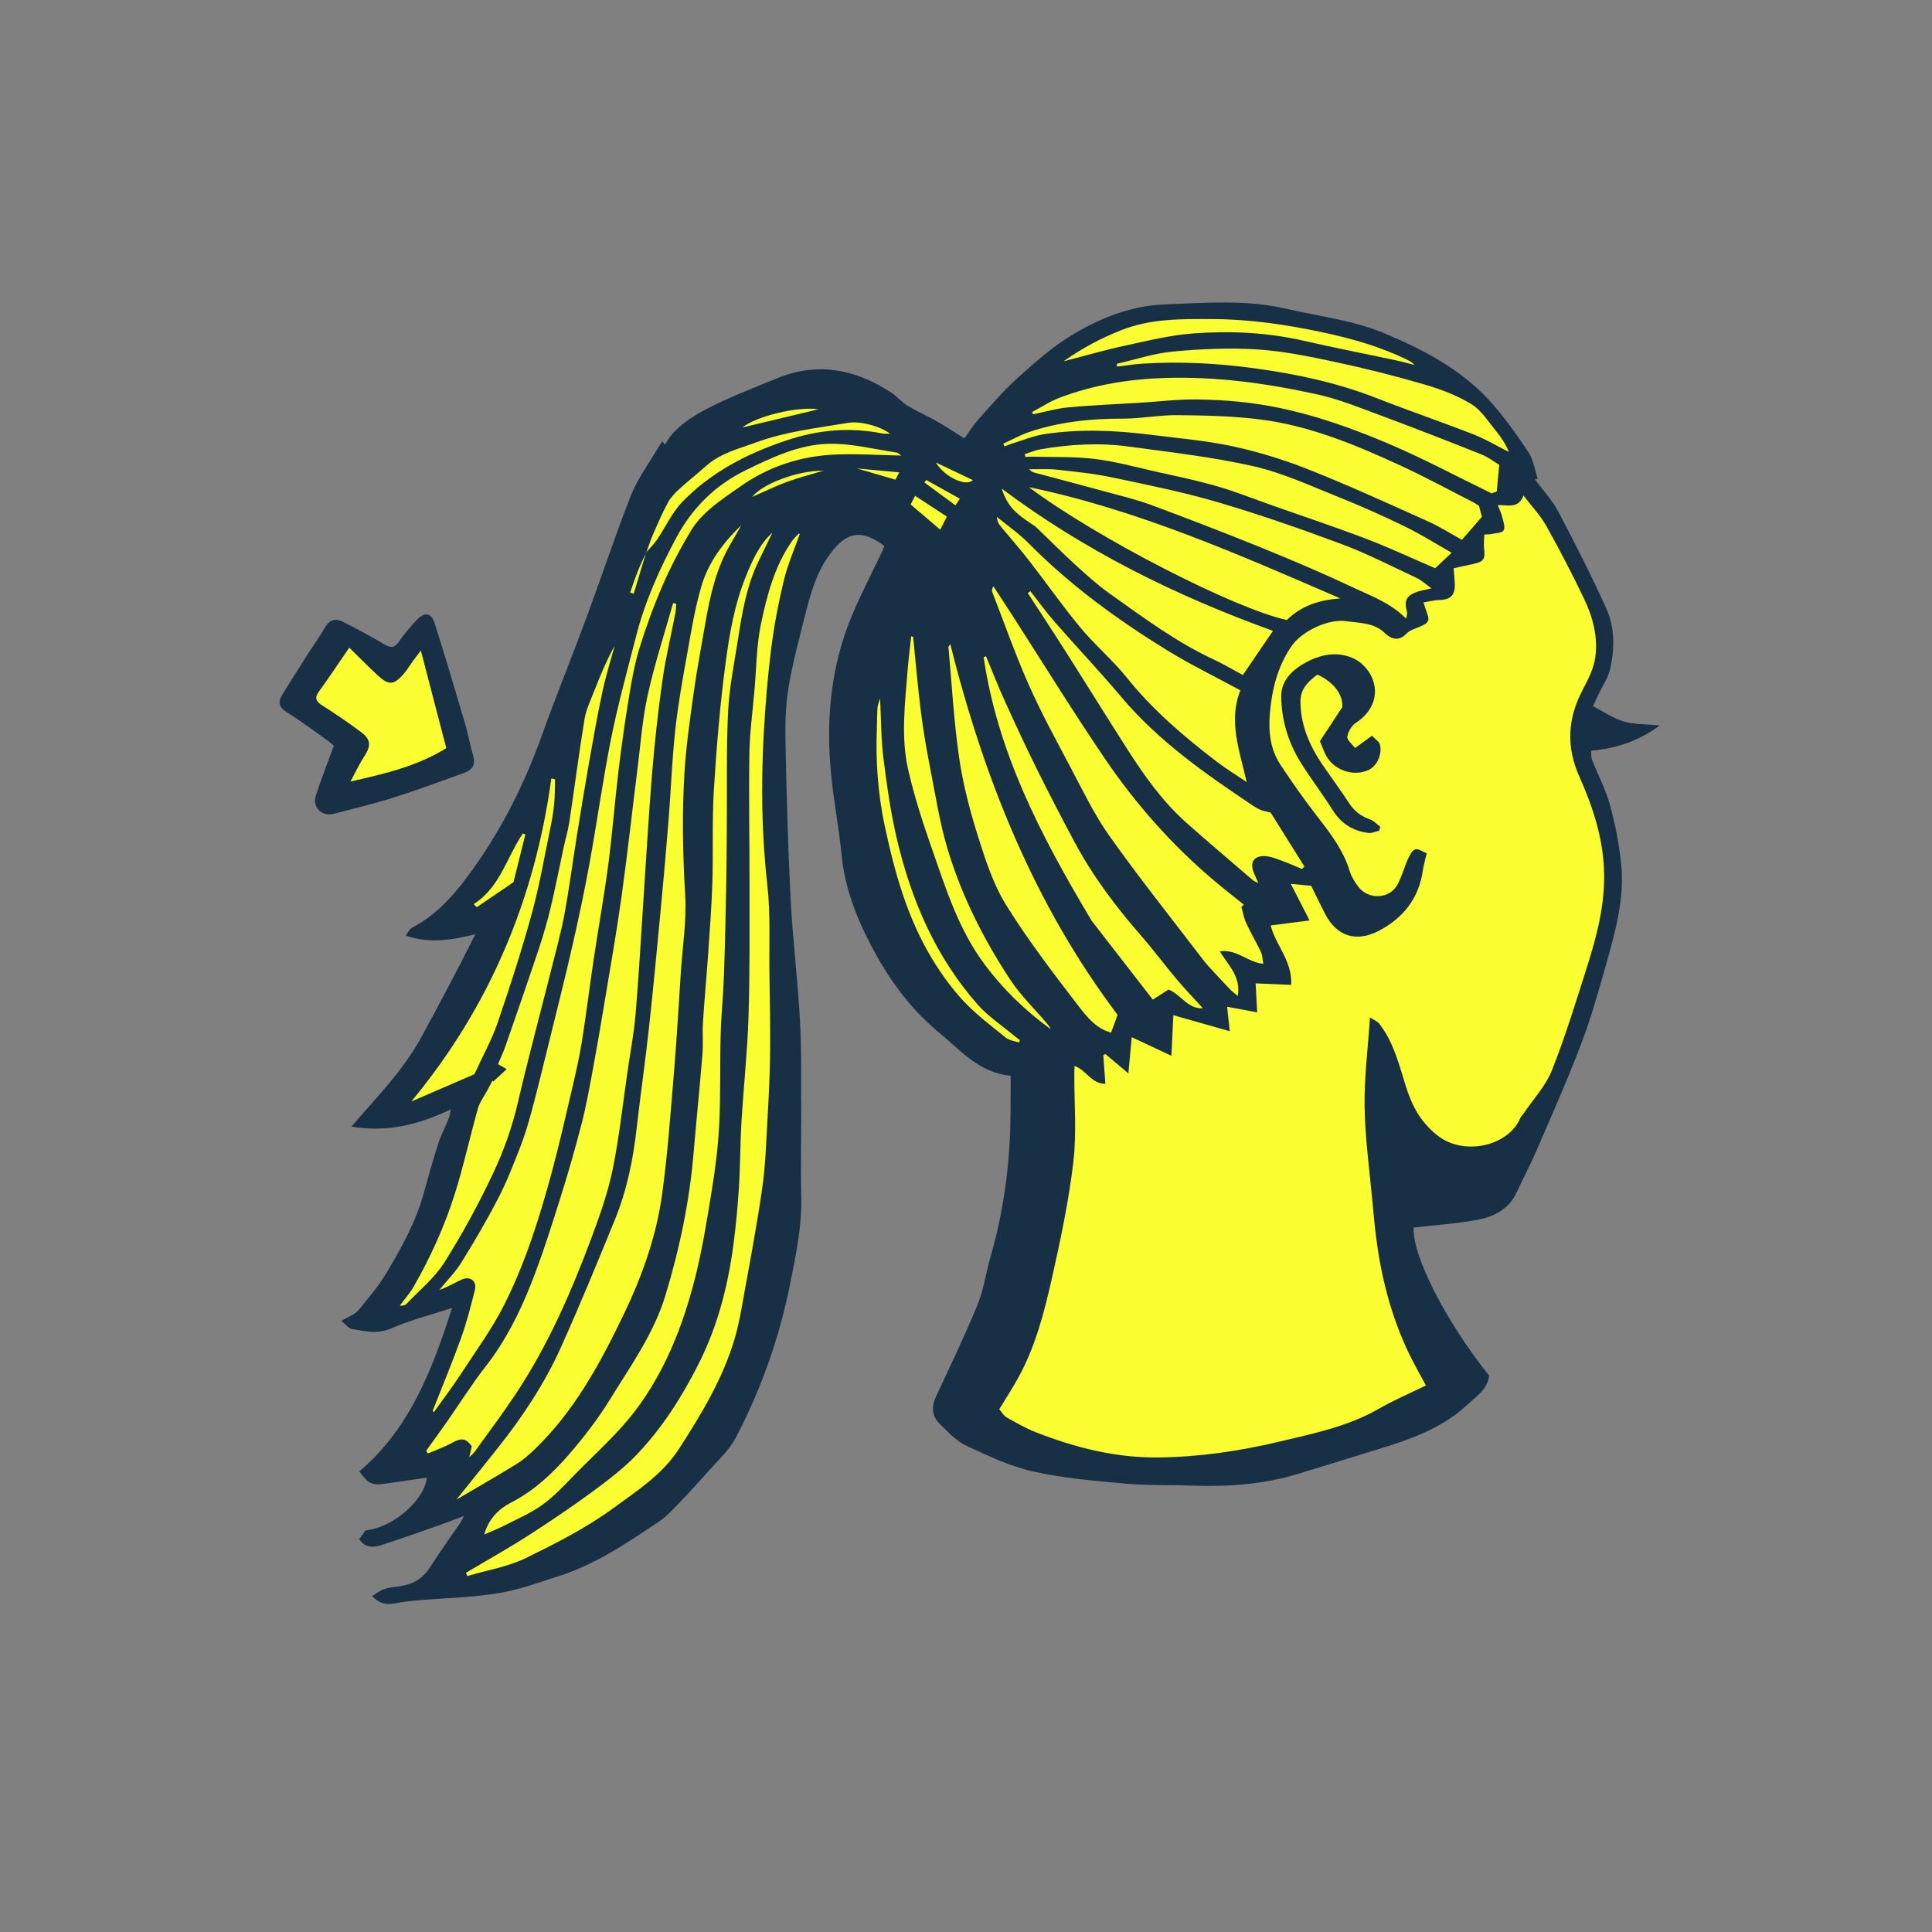<svg version="1.1" id="svg" xmlns="http://www.w3.org/2000/svg" xmlns:xlink="http://www.w3.org/1999/xlink" x="0px" y="0px"
	 width="200px" height="200px" viewBox="0 0 200 200" enable-background="new 0 0 200 200" xml:space="preserve">
<rect x="0" y="0" width="200" height="200" fill="#808080" stroke="none"/>
<path class="stroke" fill="#183046"  d="M33.652,64.939c-0.549,0.966-1.212,1.868-1.811,2.807c-0.877,1.377-1.751,2.756-2.606,4.146
	c-0.434,0.706-0.427,1.269,0.401,1.793c1.476,0.933,2.877,1.98,4.302,2.992c0.282,0.2,0.526,0.453,0.618,0.533
	c-0.667,1.828-1.32,3.476-1.865,5.158c-0.384,1.185,0.635,2.198,1.827,1.885c2.099-0.55,4.214-1.053,6.281-1.707
	c2.451-0.776,4.864-1.675,7.282-2.553c0.739-0.268,1.173-0.762,0.919-1.66c-0.312-1.105-0.511-2.244-0.835-3.345
	c-1.032-3.501-2.063-7.004-3.174-10.48c-0.353-1.104-1.043-1.186-1.86-0.316c-0.65,0.691-1.276,1.419-1.81,2.201
	c-0.47,0.688-0.876,0.707-1.563,0.294c-1.362-0.819-2.771-1.564-4.188-2.288C34.814,64.013,34.145,64.073,33.652,64.939z"/>
<path fill-rule="evenodd" clip-rule="evenodd" fill="#fafd30" class="fill" d="M36.158,67.047c1.039,1.017,1.955,1.953,2.914,2.842
	c1.178,1.091,1.709,1.051,2.755-0.171c0.335-0.393,0.599-0.847,0.904-1.267c0.274-0.376,0.561-0.744,0.835-1.108
	c0.889,3.414,1.756,6.737,2.633,10.104c-2.989,1.867-6.335,2.643-9.917,3.455c0.522-0.964,0.927-1.829,1.439-2.625
	c0.705-1.095,0.683-1.73-0.375-2.514c-1.284-0.949-2.598-1.863-3.951-2.709c-0.706-0.441-0.864-0.811-0.352-1.512
	C34.005,70.227,34.904,68.867,36.158,67.047z"/>
<path class="stroke" fill="#183046"  d="M166.648,83.275c-0.441-1.593-1.239-3.087-1.848-4.636c-0.104-0.264-0.061-0.585-0.087-0.913
	c2.601-0.262,4.926-1,7.116-2.638c-1.428-0.133-2.628-0.073-3.719-0.393c-1.106-0.327-2.104-1.026-3.196-1.586
	c0.267-0.591,0.412-0.927,0.57-1.257c0.397-0.833,0.961-1.624,1.17-2.501c0.51-2.131,0.533-4.345-0.368-6.349
	c-1.524-3.392-3.214-6.713-4.951-10.002c-0.639-1.211-1.61-2.248-2.43-3.364c0.09-0.035,0.181-0.069,0.272-0.104
	c-0.305-0.911-0.431-1.941-0.947-2.71c-1.269-1.886-2.581-3.776-4.12-5.439c-2.945-3.187-6.724-5.157-10.681-6.833
	c-3.307-1.4-6.855-1.79-10.3-2.593c-4.133-0.963-8.381-0.605-12.559-0.444c-3.573,0.137-6.955,1.496-9.979,3.408
	c-1.942,1.227-3.688,2.795-5.398,4.345c-1.383,1.253-2.602,2.692-3.853,4.085c-0.527,0.586-0.951,1.267-1.51,2.026
	c-0.808-0.506-1.551-0.982-2.304-1.441c-0.417-0.254-0.848-0.483-1.279-0.714c-0.796-0.426-1.625-0.797-2.384-1.28
	c-0.583-0.371-1.041-0.938-1.621-1.315c-3.714-2.417-7.641-3.202-11.869-1.442c-1.766,0.735-3.554,1.418-5.292,2.213
	c-1.967,0.899-3.918,1.858-5.438,3.464c-0.319,0.338-0.541,0.769-0.808,1.158c-0.092-0.113-0.185-0.227-0.277-0.34
	c-0.197,0.31-0.406,0.614-0.592,0.932c-0.899,1.545-2.001,3.012-2.647,4.659c-1.656,4.22-3.078,8.53-4.651,12.784
	c-1.487,4.021-3.114,7.992-4.558,12.028c-1.748,4.887-4.028,9.491-7.032,13.717c-1.751,2.464-3.663,4.803-6.436,6.242
	c-0.252,0.131-0.391,0.481-0.644,0.809c2.559,0.876,4.842,0.438,7.21-0.144c-1.779,3.586-3.644,7.067-5.522,10.541
	c-1.899,3.512-4.694,6.335-7.302,9.375c3.667,0.639,7.005-0.211,10.265-1.774c-0.035,0.469-0.133,0.779-0.257,1.08
	c-0.342,0.826-0.76,1.627-1.031,2.475c-0.545,1.702-1.031,3.423-1.505,5.146c-0.802,2.92-2.258,5.542-3.783,8.113
	c-0.841,1.419-1.916,2.712-2.984,3.979c-0.384,0.456-1.054,0.672-1.753,1.093c0.445,0.354,0.739,0.779,1.096,0.842
	c1.361,0.238,2.672,0.562,4.114-0.076c1.92-0.851,3.99-1.363,6.249-2.103c-2.068,6.472-4.402,12.52-9.596,16.919
	c0.87,1.245,1.311,1.462,2.535,1.291c1.482-0.207,2.962-0.43,4.442-0.646c-0.114,2.011-3.146,5.101-6.35,5.471
	c-0.188,0.266-0.409,0.58-0.641,0.907c0.673,0.987,1.552,0.846,2.37,0.583c2.015-0.649,4.008-1.366,6.005-2.066
	c0.77-0.27,1.529-0.572,2.46-0.922c-0.15,0.304-0.208,0.467-0.302,0.605c-1.077,1.58-2.197,3.131-3.228,4.74
	c-0.769,1.197-1.845,1.77-3.205,1.941c-0.52,0.065-1.052,0.12-1.543,0.287c-0.399,0.136-0.744,0.431-1.207,0.712
	c0.769,0.85,1.535,0.914,2.401,0.748c0.723-0.139,1.458-0.227,2.193-0.29c2.812-0.241,5.652-0.3,8.432-0.745
	c2.138-0.342,4.214-1.115,6.292-1.778c3.298-1.053,6.21-2.864,9.061-4.777c0.791-0.532,1.639-1.022,2.31-1.685
	c1.402-1.382,2.728-2.845,4.039-4.318c1.022-1.148,2.215-2.234,2.913-3.567c2.632-5.026,4.511-10.347,5.621-15.923
	c0.597-2.998,1.235-5.984,1.15-9.08c-0.079-2.871,0.006-5.746-0.009-8.619c-0.018-3.206,0.044-6.417-0.128-9.617
	c-0.224-4.124-0.743-8.232-0.956-12.356c-0.277-5.358-0.419-10.724-0.535-16.087c-0.042-1.942-0.02-3.917,0.29-5.825
	c0.417-2.577,1.106-5.114,1.743-7.651c0.555-2.214,1.168-4.398,2.566-6.296c1.816-2.467,3.384-2.496,5.631-0.838
	c-0.088,0.214-0.171,0.441-0.274,0.66c-1.026,2.169-2.142,4.303-3.07,6.513c-2.205,5.248-2.713,10.758-2.179,16.371
	c0.271,2.852,0.826,5.676,1.104,8.528c0.357,3.655,1.772,6.974,3.474,10.093c1.709,3.131,3.917,6.014,6.729,8.316
	c2.151,1.762,3.995,4.033,7.292,4.375c-0.01,1.703,0.007,3.351-0.033,4.996c-0.113,4.664-0.756,9.25-2.053,13.741
	c-0.478,1.656-0.705,3.405-1.354,4.986c-1.307,3.187-2.806,6.296-4.265,9.419c-0.503,1.077-0.496,2.064,0.369,2.895
	c0.842,0.807,1.67,1.743,2.692,2.222c2.249,1.056,4.55,2.152,6.951,2.692c3.12,0.703,6.35,0.972,9.546,1.258
	c2.331,0.21,4.686,0.127,7.027,0.211c3.662,0.131,7.276-0.133,10.802-1.196c2.274-0.687,4.539-1.401,6.811-2.097
	c3.844-1.178,7.747-2.253,10.792-5.09c0.917-0.854,2.08-1.586,2.246-3.001c-4.545-5.698-7.982-12.474-7.811-15.335
	c2.262-0.264,4.544-0.395,6.766-0.833c1.645-0.324,3.132-1.14,3.906-2.824c0.665-1.446,1.417-2.854,2.046-4.314
	c1.562-3.626,3.175-7.236,4.579-10.925c1.029-2.7,1.824-5.495,2.607-8.28c0.968-3.448,1.96-6.928,1.567-10.561
	C167.594,87.294,167.195,85.252,166.648,83.275z"/>
<path fill-rule="evenodd" clip-rule="evenodd" fill="#fafd30" class="fill" d="M141.821,105.318c-0.217,3.277-0.607,6.265-0.558,9.247
	c0.054,3.258,0.502,6.51,0.805,9.762c0.156,1.686,0.309,3.375,0.568,5.047c0.676,4.361,1.933,8.538,4.087,12.416
	c0.281,0.506,0.553,1.02,0.887,1.633c-1.657,0.813-3.333,1.525-4.9,2.425c-3.189,1.833-6.751,2.551-10.239,3.381
	c-4.102,0.977-8.281,1.598-12.539,1.647c-4.447,0.051-8.623-1.014-12.702-2.61c-1.05-0.412-2.041-0.986-3.027-1.542
	c-0.292-0.164-0.478-0.517-0.759-0.837c0.699-1.157,1.388-2.212,1.992-3.313c1.744-3.174,2.645-6.658,3.433-10.144
	c0.904-4.003,1.756-8.04,2.241-12.109c0.357-3.006,0.091-6.087,0.104-9.135c0.001-0.271,0.014-0.541,0.022-0.841
	c1.197,0.399,1.723,1.855,3.194,1.851c-0.078-1.063-0.147-2.019-0.217-2.973c0.073-0.035,0.146-0.071,0.221-0.106
	c0.715,0.603,1.43,1.206,2.375,2.002c0.133-1.432,0.236-2.54,0.349-3.748c1.394,0.652,2.747,1.288,4.104,1.924
	c0.074-1.523,0.139-2.843,0.204-4.202c2.005,0.57,3.837,1.091,5.841,1.66c-0.094-0.861-0.175-1.601-0.277-2.533
	c1.068,0.198,2.02,0.375,3.114,0.578c-0.056-1.024-0.11-2.012-0.163-2.999c1.211,0.051,2.413,0.102,3.684,0.155
	c0.121-2.505-1.618-4.104-2.124-6.152c1.248-0.161,2.527-0.324,4.024-0.516c-0.702-1.371-1.292-2.523-1.939-3.787
	c0.769,0.071,1.419,0.132,2.104,0.196c0.474,0.958,0.939,1.928,1.43,2.885c1.26,2.457,3.337,2.924,5.511,1.811
	c2.528-1.295,4.209-3.352,4.621-6.28c0.072-0.513,0.227-1.016,0.399-1.776c-0.382-0.15-0.836-0.502-1.174-0.412
	c-0.321,0.085-0.584,0.602-0.756,0.982c-0.405,0.895-0.646,1.873-1.125,2.721c-0.824,1.458-2.992,1.527-4.024,0.169
	c-0.368-0.486-0.714-1.036-0.889-1.612c-0.71-2.344-2.216-4.18-3.669-6.071c-1.221-1.59-2.367-3.24-3.479-4.909
	c-1.076-1.613-1.28-3.452-1.12-5.34c0.212-2.489,0.792-4.85,2.237-6.964c1.06-1.551,3.839-2.887,5.695-2.588
	c0.333,0.054,0.673,0.074,1.008,0.113c1.07,0.128,2.089,0.267,2.95,1.101c0.62,0.6,1.443,0.942,2.264,0.056
	c0.314-0.338,0.853-0.48,1.306-0.675c1.05-0.455,1.131-0.623,0.732-1.669c-0.086-0.228-0.151-0.464-0.281-0.869
	c0.583-0.097,1.103-0.247,1.626-0.257c1.186-0.024,1.667-0.501,1.605-1.718c-0.024-0.482-0.071-0.963-0.117-1.564
	c0.722-0.159,1.339-0.306,1.961-0.432c1.157-0.233,1.328-0.492,1.189-1.637c-0.057-0.46,0.017-0.936,0.03-1.428
	c0.346-0.02,0.53-0.006,0.702-0.046c0.453-0.102,1.114-0.094,1.294-0.381c0.193-0.308-0.032-0.907-0.141-1.365
	c-0.091-0.39-0.275-0.758-0.462-1.252c1.085-0.016,2.126,0.395,2.659-0.99c0.855,1.123,1.745,2.05,2.353,3.134
	c1.389,2.479,2.7,5.005,3.925,7.567c0.911,1.909,1.455,3.982,1.148,6.097c-0.166,1.143-0.744,2.262-1.296,3.308
	c-1.562,2.963-1.739,5.873-0.344,9c1.351,3.031,2.403,6.167,2.547,9.579c0.151,3.575-0.741,6.913-1.797,10.237
	c-1.129,3.556-2.225,7.132-3.599,10.595c-0.631,1.589-1.893,2.928-2.87,4.379c-0.121,0.178-0.304,0.327-0.383,0.52
	c-1.202,2.919-5.831,3.992-8.563,1.848c-1.839-1.442-2.682-3.137-3.331-5.209c-0.688-2.194-1.243-4.478-2.698-6.352
	C142.601,105.732,142.23,105.594,141.821,105.318z M138.948,73.215c-1,1.521-1.696,2.575-2.312,3.51
	c0.237,0.576,0.368,0.919,0.519,1.255c0.749,1.683,2.864,2.491,4.516,1.729c0.826-0.381,1.418-1.532,1.191-2.593
	c-0.074-0.348-0.522-0.616-0.833-0.957c-0.646,0.469-1.112,0.809-1.758,1.279c-0.298-0.411-0.851-0.841-0.799-1.179
	c0.079-0.525,0.46-1.158,0.906-1.447c1.662-1.078,2.435-2.856,1.647-4.674c-0.326-0.753-1.014-1.524-1.737-1.894
	c-1.648-0.839-3.404-0.564-4.993,0.271c-1.434,0.755-2.688,1.871-2.663,3.619c0.035,2.468,0.754,4.812,2.085,6.914
	c1.039,1.64,2.216,3.19,3.252,4.833c0.875,1.387,2.1,2.146,3.683,2.344c0.358,0.044,0.745-0.145,1.118-0.227
	c0.038-0.138,0.077-0.277,0.114-0.417c-0.349-0.258-0.662-0.618-1.054-0.755c-0.911-0.321-1.61-0.827-2.145-1.647
	c-0.893-1.37-1.87-2.684-2.792-4.035c-1.342-1.972-2.26-4.097-2.269-6.533c-0.005-1.333,0.842-2.092,1.749-2.778
	C138.193,70.652,139.062,72.043,138.948,73.215z"/>
<path fill-rule="evenodd" clip-rule="evenodd" fill="#fafd30" class="fill" d="M47.248,155.24c1.358-1.695,2.846-3.533,4.314-5.384
	c2.541-3.202,4.798-6.603,6.478-10.327c1.977-4.379,3.8-8.83,5.617-13.279c1.228-3.005,1.877-6.165,2.241-9.39
	c0.391-3.453,0.892-6.895,1.271-10.348c0.458-4.188,0.853-8.385,1.25-12.581c0.288-3.038,0.556-6.077,0.796-9.119
	c0.244-3.074,0.355-6.162,0.687-9.225c0.285-2.636,0.758-5.254,1.228-7.865c0.426-2.37,0.809-4.764,1.487-7.066
	c0.723-2.452,2.258-4.493,4.121-6.281c-0.362,0.632-0.716,1.268-1.087,1.895c-1.501,2.54-2.136,5.357-2.629,8.218
	c-0.408,2.37-0.862,4.732-1.194,7.111c-0.393,2.815-0.807,5.637-0.978,8.47c-0.251,4.187-0.173,8.376,0.081,12.576
	c0.159,2.627-0.27,5.291-0.445,7.937c-0.23,3.475-0.424,6.953-0.716,10.423c-0.356,4.243-0.653,8.499-1.239,12.712
	c-0.598,4.3-2.073,8.411-3.938,12.299c-2.427,5.059-5.104,10.019-9.216,13.995c-0.596,0.576-1.236,1.135-1.939,1.567
	C51.334,152.872,49.188,154.098,47.248,155.24z"/>
<path fill-rule="evenodd" clip-rule="evenodd" fill="#fafd30" class="fill" d="M48.578,150.845c0.121-0.524,0.196-0.849,0.261-1.123
	c-0.614-0.868-1.091-0.887-2.074-0.346c-0.785,0.432-1.643,0.73-2.468,1.088c-0.061-0.091-0.123-0.184-0.183-0.275
	c0.709-0.988,1.427-1.97,2.124-2.966c1.341-1.918,2.584-3.911,4.023-5.751c2.038-2.609,3.504-5.523,4.708-8.558
	c1.145-2.883,2.073-5.856,3.01-8.816c0.813-2.572,1.56-5.169,2.234-7.782c0.477-1.847,0.808-3.733,1.16-5.611
	c0.412-2.206,0.789-4.418,1.156-6.632c0.615-3.711,1.276-7.416,1.796-11.14c0.627-4.492,1.119-9.004,1.686-13.505
	c0.316-2.508,0.497-5.051,1.046-7.51c0.713-3.198,1.733-6.328,2.622-9.486c0.109,0.021,0.217,0.043,0.325,0.064
	c-0.032,0.342-0.034,0.689-0.1,1.025c-0.443,2.303-1,4.589-1.327,6.908c-0.454,3.211-0.811,6.439-1.076,9.671
	c-0.376,4.587-0.63,9.184-0.938,13.776c-0.25,3.72-0.453,7.443-0.772,11.156c-0.169,1.962-0.541,3.907-0.826,5.859
	c-0.495,3.389-0.854,6.806-1.54,10.155c-0.492,2.404-1.324,4.757-2.184,7.064c-2.105,5.647-4.513,11.164-7.861,16.209
	c-1.348,2.031-2.818,3.981-4.24,5.962C49.017,150.452,48.842,150.582,48.578,150.845z"/>
<path fill-rule="evenodd" clip-rule="evenodd" fill="#fafd30" class="fill" d="M44.782,146.072c0.988-2.516,2.033-5.011,2.946-7.554
	c0.583-1.623,1.01-3.304,1.433-4.978c0.227-0.896-0.464-1.464-1.326-1.096c-0.777,0.332-1.494,0.812-2.355,1.086
	c0.764-0.936,1.638-1.805,2.271-2.822c1.344-2.166,2.637-4.371,3.81-6.634c0.873-1.685,1.567-3.467,2.26-5.239
	c0.476-1.22,0.86-2.481,1.199-3.748c0.628-2.345,1.201-4.704,1.781-7.061c0.822-3.34,1.669-6.673,2.434-10.026
	c0.654-2.865,1.267-5.742,1.793-8.633c0.789-4.335,1.387-8.705,2.255-13.023c0.705-3.503,1.667-6.956,2.549-10.422
	c0.916-3.604,2.422-6.984,4.169-10.242c1.641-3.061,3.999-5.443,7.178-6.992c2.732-1.331,5.517-2.663,8.557-2.745
	c2.338-0.063,4.695,0.552,7.04,0.896c0.245,0.037,0.46,0.282,0.524,0.323c-2.15-0.044-4.434-0.199-6.709-0.114
	c-3.616,0.136-6.958,1.198-9.95,3.309c-1.923,1.355-3.948,2.617-5.179,4.684c-1.07,1.793-2.045,3.659-2.877,5.575
	c-0.917,2.113-1.713,4.29-2.39,6.492c-0.512,1.673-0.816,3.419-1.102,5.151c-0.414,2.525-0.77,5.062-1.074,7.604
	c-0.385,3.221-0.631,6.459-1.055,9.674c-0.431,3.276-1.022,6.531-1.511,9.8c-0.425,2.839-0.768,5.691-1.223,8.525
	c-0.274,1.705-0.667,3.394-1.061,5.077c-0.658,2.821-1.301,5.648-2.057,8.444c-1.259,4.653-2.704,9.267-4.86,13.582
	c-1.275,2.552-2.991,4.89-4.557,7.292c-0.872,1.337-1.842,2.608-2.769,3.91C44.877,146.136,44.83,146.104,44.782,146.072z"/>
<path fill-rule="evenodd" clip-rule="evenodd" fill="#fafd30" class="fill" d="M82.785,55.295c-0.558,1.59-1.248,3.148-1.64,4.778
	c-0.561,2.334-1.013,4.706-1.313,7.087c-0.367,2.907-0.605,5.836-0.768,8.764c-0.29,5.248-0.22,10.483,0.372,15.728
	c0.342,3.022,0.171,6.103,0.216,9.157c0.039,2.72,0.098,5.439,0.07,8.158c-0.021,2.187-0.127,4.374-0.254,6.557
	c-0.146,2.526-0.212,5.067-0.573,7.565c-0.597,4.126-1.391,8.223-2.126,12.329c-0.19,1.062-0.41,2.125-0.714,3.158
	c-1.228,4.164-3.463,7.839-5.785,11.439c-1.684,2.611-4.3,4.294-6.775,6.105c-2.812,2.057-5.903,3.62-8.994,5.141
	c-1.892,0.932-4.073,1.28-6.124,1.891c-0.046-0.115-0.092-0.229-0.139-0.342c2.132-1.266,4.299-2.476,6.385-3.812
	c2.285-1.463,4.537-2.985,6.722-4.591c1.609-1.184,3.228-2.414,4.599-3.854c2.628-2.761,4.657-5.956,6.38-9.373
	c1.962-3.89,3.026-8.012,3.595-12.286c0.263-1.982,0.45-3.978,0.575-5.974c0.142-2.267,0.129-4.542,0.265-6.809
	c0.216-3.592,0.61-7.177,0.725-10.771c0.146-4.534,0.102-9.074,0.108-13.611c0.006-4.57-0.085-9.141-0.015-13.71
	c0.034-2.188,0.336-4.372,0.527-6.557c0.202-2.301,0.206-4.645,0.676-6.89c0.623-2.977,1.407-5.956,3.186-8.526
	c0.206-0.297,0.479-0.547,0.722-0.818C82.721,55.249,82.753,55.272,82.785,55.295z"/>
<path fill-rule="evenodd" clip-rule="evenodd" fill="#fafd30" class="fill" d="M79.964,55.125c-0.478,0.985-0.952,1.971-1.432,2.955
	c-1.263,2.595-1.715,5.405-2.154,8.213c-0.381,2.44-0.881,4.882-1.004,7.34c-0.189,3.816-0.101,7.646-0.132,11.47
	c-0.016,2.096-0.018,4.192-0.059,6.287c-0.062,3.208-0.128,6.417-0.241,9.623c-0.072,2.038-0.286,4.071-0.34,6.109
	c-0.082,3.056,0.004,6.118-0.142,9.169c-0.108,2.247-0.379,4.496-0.74,6.717c-0.519,3.194-1.02,6.407-1.828,9.534
	c-1.232,4.775-3.056,9.378-6.017,13.344c-1.849,2.476-4.226,4.562-6.4,6.791c-1.056,1.082-2.1,2.214-3.316,3.092
	c-1.208,0.873-2.618,1.472-3.955,2.16c-0.622,0.32-1.28,0.57-2.083,0.922c0.493-1.643,1.469-2.628,2.785-3.305
	c2.376-1.222,4.294-3.021,6.008-5c1.551-1.789,3.012-3.693,4.25-5.707c2.121-3.449,4.511-6.774,5.712-10.718
	c1.47-4.824,2.501-9.733,2.924-14.767c0.286-3.408,0.64-6.81,0.917-10.219c0.089-1.093-0.018-2.201,0.053-3.297
	c0.152-2.384,0.377-4.764,0.541-7.147c0.169-2.464,0.359-4.929,0.434-7.396c0.097-3.2-0.04-6.41,0.159-9.601
	c0.269-4.339,0.626-8.681,1.199-12.988c0.409-3.073,0.93-6.147,2.125-9.081C77.907,57.959,78.61,56.376,79.964,55.125z"/>
<path fill-rule="evenodd" clip-rule="evenodd" fill="#fafd30" class="fill" d="M128.507,93.892c0.164,0.562,0.261,1.155,0.504,1.68
	c0.467,1.007,1.042,1.963,1.517,2.967c0.16,0.34,0.158,0.756,0.249,1.236c-1.596-0.144-2.713-1.542-4.507-1.292
	c0.885,1.461,2.204,2.595,1.867,4.626c-0.348-0.295-0.582-0.464-0.779-0.669c-0.567-0.586-1.124-1.185-1.676-1.786
	c-0.374-0.408-0.761-0.808-1.096-1.245c-3.259-4.267-6.61-8.467-9.719-12.842c-1.594-2.243-2.794-4.776-4.093-7.221
	c-1.485-2.795-3.002-5.585-4.285-8.476c-1.384-3.119-2.515-6.351-3.751-9.536c-0.063-0.165-0.075-0.35,0.095-0.645
	c0.619,0.947,1.244,1.893,1.856,2.844c3.191,4.961,6.29,9.984,9.595,14.868c3.232,4.776,7.033,9.088,11.461,12.813
	c0.988,0.831,2.007,1.624,3.011,2.434C128.673,93.73,128.591,93.812,128.507,93.892z"/>
<path fill-rule="evenodd" clip-rule="evenodd" fill="#fafd30" class="fill" d="M103.859,45.929c0.895-0.409,1.763-0.9,2.69-1.212
	c3.13-1.053,6.363-1.389,9.662-1.379c1.907,0.006,3.815-0.387,5.721-0.364c2.89,0.035,5.8,0.091,8.66,0.466
	c5.033,0.658,9.698,2.599,14.273,4.701c2.603,1.195,5.124,2.571,7.678,3.87c0.19,0.097,0.361,0.231,0.563,0.361
	c0.117,0.437,0.235,0.875,0.302,1.128c-0.729,0.838-1.361,1.564-2.075,2.383c-1.069-0.587-2.26-1.351-3.537-1.924
	c-4.069-1.828-8.13-3.685-12.272-5.332c-2.541-1.009-5.187-1.833-7.856-2.413c-2.797-0.607-5.676-0.843-8.523-1.204
	c-3.66-0.464-7.335-0.624-10.996-0.074c-1.167,0.175-2.29,0.654-3.43,1c-0.249,0.077-0.488,0.183-0.732,0.276
	C103.944,46.118,103.901,46.023,103.859,45.929z"/>
<path fill-rule="evenodd" clip-rule="evenodd" fill="#fafd30" class="fill" d="M51.062,111.963c0.432-0.399,0.864-0.799,1.394-1.289
	c-0.424-0.238-0.623-0.35-0.904-0.507c0.267-0.64,0.559-1.25,0.778-1.884c1.171-3.375,2.345-6.75,3.474-10.14
	c0.466-1.396,0.874-2.818,1.216-4.25c0.485-2.034,0.88-4.09,1.321-6.134c0.193-0.897,0.464-1.783,0.601-2.688
	c0.535-3.538,0.989-7.089,1.567-10.62c0.162-0.987,0.619-1.931,0.988-2.876c0.624-1.603,1.286-3.191,2.131-4.725
	c-0.426,1.575-0.919,3.135-1.259,4.728c-0.515,2.41-0.946,4.838-1.374,7.266c-0.449,2.546-0.864,5.099-1.274,7.653
	c-0.435,2.708-0.788,5.429-1.286,8.125c-0.353,1.904-0.873,3.778-1.345,5.659c-1.164,4.636-2.409,9.253-3.492,13.907
	c-0.59,2.534-1.461,4.969-2.555,7.285c-1.495,3.167-3.177,6.266-5.048,9.224c-1.022,1.615-2.593,2.885-3.931,4.295
	c-0.134,0.142-0.373,0.185-0.675,0.166c0.479-0.646,1.026-1.254,1.424-1.946c1.757-3.059,3.209-6.27,4.27-9.625
	c0.918-2.908,1.563-5.901,2.392-8.839c0.185-0.654,0.629-1.235,0.956-1.85c0.185-0.347,0.373-0.692,0.559-1.038
	C51.013,111.894,51.037,111.929,51.062,111.963z"/>
<path fill-rule="evenodd" clip-rule="evenodd" fill="#fafd30" class="fill" d="M128.402,71.465c-1.259,3.183-0.088,6.243,0.658,9.496
	c-1.107-0.748-2.125-1.365-3.066-2.084c-3.388-2.592-6.624-5.335-9.318-8.695c-1.477-1.842-3.317-3.387-4.826-5.205
	c-1.883-2.27-3.575-4.697-5.386-7.027c-0.943-1.214-1.972-2.362-2.946-3.552c-0.186-0.227-0.298-0.516-0.324-0.889
	c1.104,0.907,2.299,1.727,3.298,2.738c4.284,4.335,9.166,7.893,14.329,11.072C123.229,68.802,125.787,70.046,128.402,71.465z"/>
<path fill-rule="evenodd" clip-rule="evenodd" fill="#fafd30" class="fill" d="M131.532,84.114c1.138,1.818,2.319,3.702,3.5,5.587
	c-0.083,0.087-0.166,0.174-0.249,0.261c-0.697-0.291-1.385-0.608-2.096-0.863c-0.573-0.206-1.169-0.453-1.762-0.474
	c-1.135-0.041-1.556,0.65-1.138,1.698c0.123,0.309,0.264,0.608,0.48,1.101c-0.307-0.165-0.467-0.218-0.586-0.32
	c-2.293-1.971-4.604-3.922-6.864-5.931c-2.438-2.167-4.318-4.805-6.064-7.533c-2.195-3.43-4.338-6.894-6.521-10.331
	c-1.26-1.983-2.555-3.942-3.836-5.913c0.092-0.064,0.183-0.128,0.273-0.193c0.843,1.073,1.64,2.185,2.536,3.209
	c2.278,2.604,4.661,5.117,6.89,7.761c3.858,4.573,8.692,7.936,13.598,11.224c0.255,0.171,0.527,0.33,0.81,0.447
	C130.756,83.948,131.037,83.988,131.532,84.114z"/>
<path fill-rule="evenodd" clip-rule="evenodd" fill="#fafd30" class="fill" d="M115.694,105.059c-0.24,0.65-0.45,1.223-0.678,1.84
	c-1.565-0.425-2.537-1.671-3.417-2.816c-2.594-3.374-5.191-6.772-7.435-10.379c-1.325-2.132-2.138-4.631-2.9-7.053
	c-0.84-2.665-1.564-5.401-1.967-8.16c-0.556-3.807-0.764-7.665-1.113-11.501c-0.006-0.065,0.083-0.14,0.188-0.306
	C101.863,80.565,107.039,93.588,115.694,105.059z"/>
<path fill-rule="evenodd" clip-rule="evenodd" fill="#fafd30" class="fill" d="M106.838,42.657c0.96-0.506,1.88-1.121,2.887-1.5
	c3.523-1.324,7.183-1.921,10.952-2.034c5.326-0.16,10.551,0.572,15.717,1.712c2.158,0.476,4.243,1.321,6.325,2.094
	c3.552,1.321,7.083,2.698,10.604,4.099c0.73,0.291,1.376,0.794,1.879,1.092c-0.094,1.001-0.169,1.812-0.257,2.755
	c-0.071,0.026-0.322,0.122-0.533,0.201c-3.66-1.777-7.199-3.682-10.888-5.234c-3.54-1.489-7.159-2.787-10.961-3.592
	c-2.872-0.608-5.743-0.861-8.64-0.898c-2.03-0.026-4.063,0.229-6.095,0.354c-2.401,0.148-4.808,0.235-7.202,0.459
	c-1.241,0.116-2.459,0.471-3.687,0.719C106.905,42.809,106.871,42.732,106.838,42.657z"/>
<path fill-rule="evenodd" clip-rule="evenodd" fill="#fafd30" class="fill" d="M106.51,50.432c11.27,2.339,21.729,6.97,32.237,11.517
	c-2.142,0.149-4.036,0.743-5.53,2.237C127.845,63.026,113.619,55.745,106.51,50.432z"/>
<path fill-rule="evenodd" clip-rule="evenodd" fill="#fafd30" class="fill" d="M148.19,60.909c-0.678,0.162-1.158,0.223-1.597,0.392
	c-1.019,0.392-1.242,0.912-0.961,1.951c0.065,0.242,0.019,0.514-0.083,0.778c-1.629-1.648-3.701-2.37-5.624-3.279
	c-3.087-1.459-6.238-2.792-9.403-4.078c-3.765-1.529-7.56-2.987-11.369-4.403c-1.467-0.545-3.004-0.906-4.518-1.32
	c-2.464-0.675-4.935-1.325-7.403-1.983c-0.228-0.062-0.459-0.108-0.684-0.392c0.96,0.01,1.928-0.057,2.877,0.047
	c1.896,0.208,3.804,0.401,5.667,0.794c3.672,0.773,7.365,1.514,10.959,2.57c4.341,1.275,8.625,2.771,12.864,4.352
	c2.65,0.989,5.182,2.298,7.749,3.5C147.168,60.074,147.591,60.481,148.19,60.909z"/>
<path fill-rule="evenodd" clip-rule="evenodd" fill="#fafd30" class="fill" d="M150.276,57.222c-0.637,0.596-1.185,1.108-1.712,1.602
	c-2.344-1.007-4.712-2.119-7.148-3.049c-3.185-1.217-6.424-2.292-9.641-3.427c-1.917-0.677-3.811-1.439-5.761-2.004
	c-2.101-0.608-4.251-1.05-6.387-1.529c-2.102-0.472-4.196-1.049-6.326-1.308c-2.107-0.255-4.255-0.171-6.386-0.231
	c-0.256-0.007-0.514,0.013-0.771,0.021c-0.022-0.095-0.044-0.19-0.066-0.286c0.559-0.173,1.106-0.41,1.679-0.508
	c3.025-0.521,6.078-0.686,9.119-0.271c4.312,0.589,8.658,1.073,12.892,2.035c3.01,0.684,5.88,2.023,8.77,3.177
	c2.347,0.937,4.659,1.972,6.931,3.078C147.126,55.33,148.692,56.324,150.276,57.222z"/>
<path fill-rule="evenodd" clip-rule="evenodd" fill="#fafd30" class="fill" d="M131.776,65.306c-1.129,1.657-2.076,3.049-3.117,4.576
	c-0.983-0.529-1.973-1.128-3.015-1.611c-3.886-1.803-7.297-4.354-10.762-6.814c-1.253-0.89-2.404-1.934-3.543-2.972
	c-1.384-1.262-2.704-2.594-4.056-3.891c-0.133-0.127-0.297-0.222-0.451-0.324c-1.512-1.011-2.539-1.777-3.132-3.685
	C112.219,56.959,121.629,61.649,131.776,65.306z"/>
<path fill-rule="evenodd" clip-rule="evenodd" fill="#fafd30" class="fill" d="M124.521,104.375c-1.632,0.08-2.214-1.417-3.56-1.934
	c-0.404,0.259-0.917,0.587-1.623,1.04c-2.184-2.817-4.488-5.789-6.326-8.16c-5.362-8.952-9.758-17.521-11.182-27.28
	c0.081-0.035,0.161-0.07,0.241-0.104c0.638,1.526,1.238,3.07,1.922,4.576c1.083,2.386,2.182,4.765,3.346,7.112
	c1.272,2.568,2.596,5.112,3.95,7.638c1.879,3.501,4.263,6.649,6.87,9.64c1.257,1.44,2.396,2.981,3.627,4.444
	C122.629,102.348,123.54,103.292,124.521,104.375z"/>
<path fill-rule="evenodd" clip-rule="evenodd" fill="#fafd30" class="fill" d="M115.611,37.661c1.94-0.44,3.862-1.089,5.827-1.271
	c2.878-0.268,5.8-0.401,8.68-0.22c2.697,0.17,5.386,0.724,8.04,1.289c3.099,0.66,6.18,1.434,9.223,2.319
	c1.706,0.497,3.429,1.137,4.934,2.057c1.055,0.646,1.777,1.854,2.604,2.847c0.518,0.622,0.952,1.313,1.283,2.106
	c-1.229-0.616-2.419-1.333-3.694-1.831c-3.328-1.298-6.713-2.451-10.04-3.755c-4.053-1.589-8.25-2.478-12.555-3.068
	c-3.875-0.531-7.739-0.733-11.633-0.49c-0.884,0.055-1.762,0.205-2.642,0.312C115.628,37.857,115.619,37.759,115.611,37.661z"/>
<path fill-rule="evenodd" clip-rule="evenodd" fill="#fafd30" class="fill" d="M94.527,65.938c0.262,2.566,0.479,5.138,0.798,7.697
	c0.24,1.915,0.565,3.824,0.937,5.72c0.568,2.891,1.007,5.828,1.861,8.637c1.463,4.805,3.717,9.289,6.49,13.474
	c1.047,1.581,2.444,2.93,3.682,4.385c0.18,0.212,0.368,0.417,0.476,0.688c-2.646-1.925-4.943-4.134-6.904-6.789
	c-2.634-3.562-3.918-7.666-5.34-11.728c-0.956-2.73-1.861-5.497-2.506-8.312c-0.774-3.375-0.339-6.824-0.073-10.24
	c0.095-1.207,0.253-2.408,0.381-3.611C94.396,65.885,94.462,65.911,94.527,65.938z"/>
<path fill-rule="evenodd" clip-rule="evenodd" fill="#fafd30" class="fill" d="M49.113,111.2c-2.104,0.911-4.32,1.87-6.537,2.828
	c8.094-9.757,12.786-20.938,14.5-33.442c0.128,0.032,0.256,0.064,0.384,0.096c-0.023,0.791-0.008,1.586-0.08,2.373
	c-0.077,0.83-0.2,1.66-0.37,2.476c-0.626,3.021-1.146,6.073-1.958,9.044c-1.041,3.804-2.26,7.564-3.536,11.297
	C50.921,107.608,50.011,109.237,49.113,111.2z"/>
<path fill-rule="evenodd" clip-rule="evenodd" fill="#fafd30" class="fill" d="M110.091,37.405c1.996-1.403,3.906-2.405,5.963-3.219
	c3.056-1.209,6.189-1.168,9.381-1.157c3.918,0.014,7.722,0.565,11.546,1.388c3.014,0.647,5.916,1.473,8.676,2.82
	c0.273,0.134,0.54,0.282,0.77,0.545c-0.659-0.166-1.313-0.353-1.977-0.494c-3.166-0.674-6.344-1.288-9.498-2.014
	c-3.742-0.86-7.541-1.033-11.33-0.766c-2.442,0.172-4.863,0.781-7.271,1.297C114.345,36.235,112.371,36.816,110.091,37.405z"/>
<path fill-rule="evenodd" clip-rule="evenodd" fill="#fafd30" class="fill" d="M91.105,72.302c0.114,2.205,0.1,4.218,0.349,6.198
	c0.355,2.811,0.751,5.633,1.4,8.386c1.492,6.323,4.017,12.197,8.368,17.124c1.052,1.19,2.426,2.094,3.656,3.125
	c0.226,0.19,0.467,0.362,0.7,0.542c-0.035,0.082-0.07,0.163-0.105,0.244c-0.456-0.161-0.997-0.218-1.352-0.504
	c-1.486-1.2-3.031-2.363-4.335-3.745c-1.234-1.31-2.311-2.806-3.252-4.345c-2.609-4.27-3.931-9.041-4.955-13.876
	c-0.696-3.289-0.943-6.652-0.806-10.028c0.029-0.708,0.015-1.416,0.062-2.122C90.853,73.019,90.98,72.745,91.105,72.302z"/>
<path fill-rule="evenodd" clip-rule="evenodd" fill="#fafd30" class="fill" d="M66.896,57.212c0.249-0.67,0.469-1.355,0.755-2.01
	c0.469-1.073,0.936-2.151,1.493-3.178c0.282-0.521,0.719-0.98,1.162-1.386c0.91-0.835,1.885-1.6,2.809-2.42
	c1.483-1.32,3.361-1.758,5.155-2.42c3.07-1.133,6.296-1.482,9.486-2.018c1.3-0.218,3.306,0.323,4.386,1.11
	c-0.337-0.003-0.571,0.03-0.791-0.014c-3.406-0.686-6.667-0.387-10.006,0.738c-4.066,1.37-7.736,3.273-10.71,6.339
	c-1.074,1.108-1.735,2.61-2.619,3.909c-0.326,0.478-0.749,0.889-1.128,1.331C66.888,57.193,66.896,57.212,66.896,57.212z"/>
<path fill-rule="evenodd" clip-rule="evenodd" fill="#fafd30" class="fill" d="M53.155,91.326c-1.295,0.881-2.547,1.732-3.798,2.585
	c-0.106-0.106-0.214-0.211-0.319-0.316c2.736-1.734,3.414-4.86,5.088-7.312c0.086,0.033,0.172,0.066,0.259,0.1
	C53.984,87.992,53.584,89.602,53.155,91.326z"/>
<path fill-rule="evenodd" clip-rule="evenodd" fill="#fafd30" class="fill" d="M98.021,53.479c-0.263,0.516-0.45,0.885-0.687,1.351
	c-1.051-0.894-2.019-1.717-3.067-2.61c0.093-0.176,0.224-0.43,0.464-0.891C95.867,52.07,96.92,52.759,98.021,53.479z"/>
<path fill-rule="evenodd" clip-rule="evenodd" fill="#fafd30" class="fill" d="M84.719,42.37c-2.645,0.633-5.334,1.277-7.871,1.885
	C78.248,43.103,82.555,42.041,84.719,42.37z"/>
<path fill-rule="evenodd" clip-rule="evenodd" fill="#fafd30" class="fill" d="M85.229,48.73c-1.26,0.381-2.541,0.706-3.773,1.16
	c-1.233,0.455-2.418,1.038-3.582,1.547C78.883,50.109,82.587,48.688,85.229,48.73z"/>
<path fill-rule="evenodd" clip-rule="evenodd" fill="#fafd30" class="fill" d="M100.706,49.7c-0.682,0.716-2.89-0.287-3.836-1.829
	C98.281,48.545,99.452,49.103,100.706,49.7z"/>
<path fill-rule="evenodd" clip-rule="evenodd" fill="#fafd30" class="fill" d="M99.366,51.628c-0.111,0.167-0.271,0.407-0.458,0.687
	c-1.124-0.827-2.166-1.595-3.207-2.362c0.06-0.088,0.121-0.177,0.181-0.264C97.001,50.312,98.121,50.935,99.366,51.628z"/>
<path fill-rule="evenodd" clip-rule="evenodd" fill="#fafd30" class="fill" d="M88.706,48.493c1.528,0.142,2.868,0.267,4.383,0.408
	c-0.213,0.41-0.325,0.625-0.393,0.753C91.358,49.265,90.133,48.908,88.706,48.493z"/>
<path fill-rule="evenodd" clip-rule="evenodd" fill="#fafd30" class="fill" d="M66.888,57.193c-0.428,1.421-0.857,2.843-1.287,4.266
	c-0.122-0.036-0.245-0.071-0.367-0.106c0.156-0.453,0.305-0.909,0.47-1.359c0.167-0.456,0.334-0.914,0.527-1.36
	c0.206-0.479,0.442-0.945,0.665-1.418C66.896,57.212,66.888,57.193,66.888,57.193z"/>
</svg>
